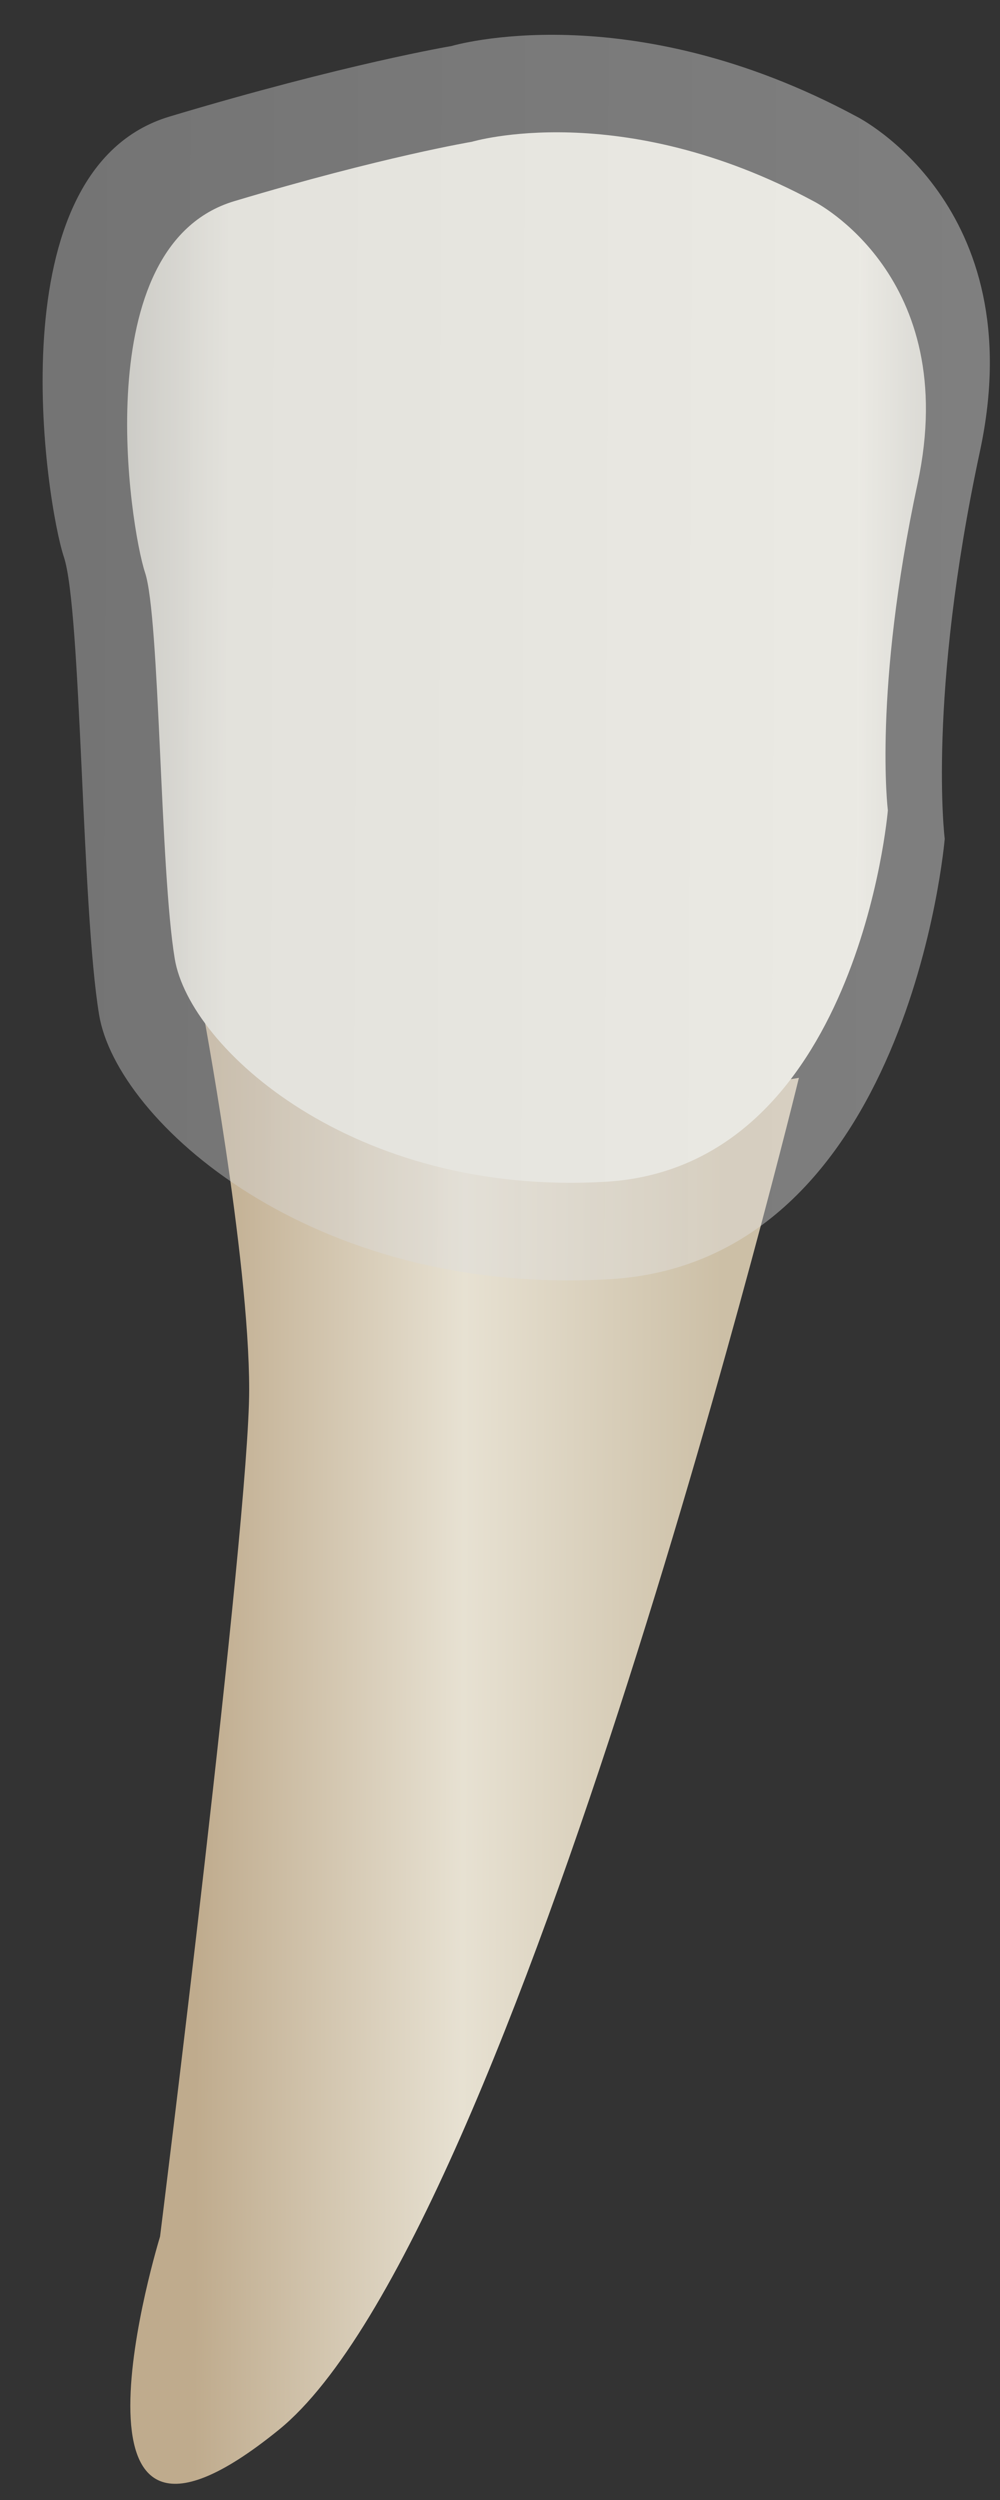 <svg width="22" height="55" viewBox="0 0 22 55" fill="none" xmlns="http://www.w3.org/2000/svg">
<rect x="0" y="0" width="22" height="55" fill="#333333" stroke="none"/>
<path d="M17.576 23.712C17.576 23.712 11.366 49.206 6.136 53.454C0.906 57.703 3.521 49.205 3.521 49.205C3.521 49.205 5.482 33.517 5.482 30.575C5.482 27.634 4.442 22.125 4.442 22.125C4.442 22.125 14.514 24.294 17.576 23.712Z" fill="url(#paint0_linear_101_36892)"/>
<path d="M17.899 4.427C17.899 4.427 21.167 6.061 20.187 10.637C19.207 15.212 19.533 17.827 19.533 17.827C19.533 17.827 18.88 25.672 13.323 25.999C7.767 26.325 4.172 23.057 3.845 21.096C3.518 19.134 3.518 13.578 3.191 12.597C2.865 11.617 1.884 5.407 5.153 4.426C8.421 3.446 10.382 3.119 10.382 3.119C10.382 3.119 13.65 2.139 17.899 4.427Z" fill="url(#paint1_linear_101_36892)"/>
<path opacity="0.41" d="M18.846 2.564C18.846 2.564 22.722 4.501 21.559 9.927C20.396 15.353 20.784 18.453 20.784 18.453C20.784 18.453 20.009 27.754 13.42 28.142C6.831 28.53 2.568 24.654 2.181 22.329C1.793 20.003 1.793 13.415 1.405 12.252C1.018 11.09 -0.145 3.726 3.731 2.564C7.607 1.401 9.932 1.013 9.932 1.013C9.932 1.013 13.808 -0.149 18.846 2.564Z" fill="url(#paint2_linear_101_36892)"/>
<defs>
<linearGradient id="paint0_linear_101_36892" x1="4.316" y1="38.385" x2="15.873" y2="38.427" gradientUnits="userSpaceOnUse">
<stop stop-color="#BFAB8D"/>
<stop offset="0.508" stop-color="#E7E1D2"/>
<stop offset="1" stop-color="#CCBFA6"/>
</linearGradient>
<linearGradient id="paint1_linear_101_36892" x1="-0.484" y1="14.419" x2="23.683" y2="14.507" gradientUnits="userSpaceOnUse">
<stop stop-color="#94938C"/>
<stop offset="0.23" stop-color="#EDEBE1"/>
<stop offset="0.428" stop-color="#EDEBE1"/>
<stop offset="0.799" stop-color="#EDEBE1"/>
<stop offset="1" stop-color="#94938C"/>
</linearGradient>
<linearGradient id="paint2_linear_101_36892" x1="-2.952" y1="14.412" x2="25.704" y2="14.515" gradientUnits="userSpaceOnUse">
<stop stop-color="#CCCCCC"/>
<stop offset="1" stop-color="#F2F2F2"/>
</linearGradient>
</defs>
</svg>
